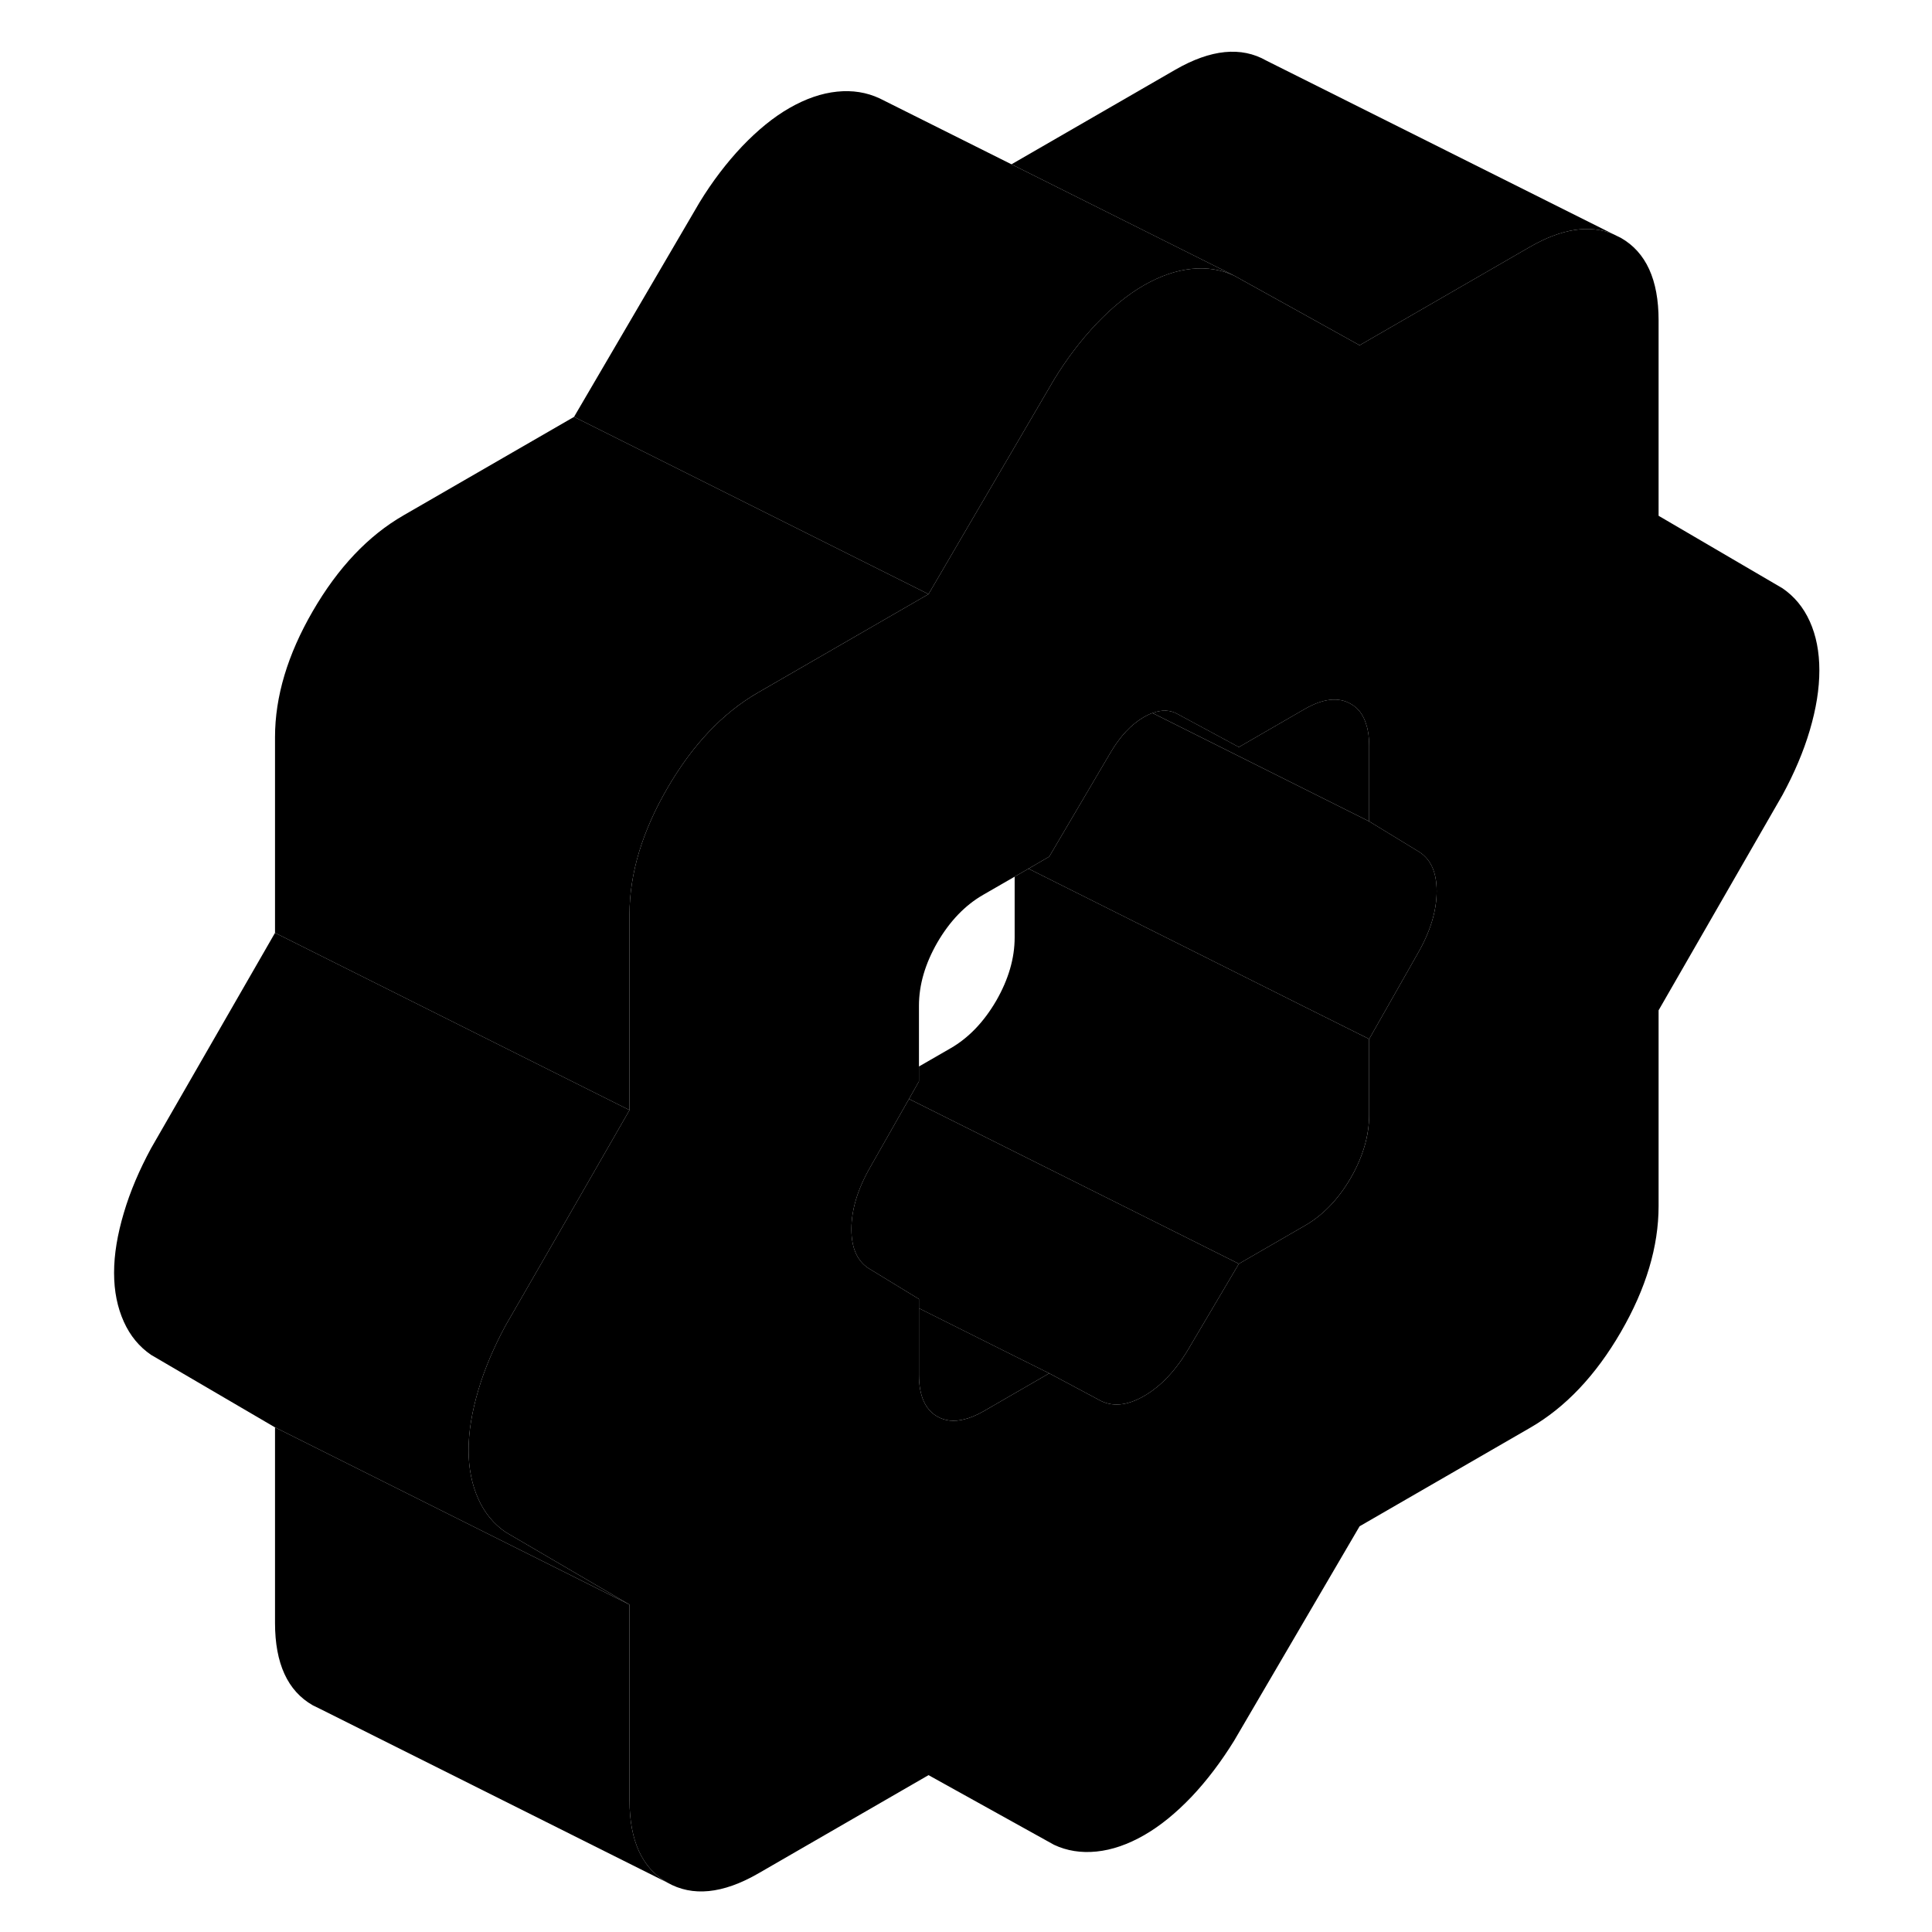 <svg width="24" height="24" viewBox="0 0 101 109" class="pr-icon-iso-duotone-secondary" xmlns="http://www.w3.org/2000/svg" stroke-width="1px" stroke-linecap="round" stroke-linejoin="round">
    <path d="M24.525 86.44L31.516 90.53L11.516 80.53L4.525 76.44C3.865 75.99 3.346 75.37 2.986 74.57C2.626 73.77 2.436 72.86 2.436 71.81C2.436 70.76 2.626 69.64 2.986 68.43C3.346 67.21 3.865 66 4.525 64.78L11.516 52.63L24.055 58.9L31.516 62.63L28.006 68.74L24.525 74.78C23.865 76 23.346 77.21 22.986 78.43C22.626 79.64 22.436 80.77 22.436 81.81C22.436 82.85 22.626 83.77 22.986 84.57C23.346 85.37 23.865 85.99 24.525 86.44Z" class="pr-icon-iso-duotone-primary-stroke" stroke-linejoin="round"/>
    <path d="M55.196 77.48L51.476 79.629C51.086 79.85 50.726 79.999 50.386 80.079C49.826 80.219 49.326 80.17 48.886 79.92C48.196 79.53 47.846 78.74 47.846 77.56V73.81L52.646 76.21L55.196 77.48Z" class="pr-icon-iso-duotone-primary-stroke" stroke-linejoin="round"/>
    <path d="M33.645 106.21L14.095 96.43L13.646 96.21C12.226 95.4 11.516 93.85 11.516 91.56V80.53L31.516 90.53V101.56C31.516 103.85 32.225 105.4 33.645 106.21Z" class="pr-icon-iso-duotone-primary-stroke" stroke-linejoin="round"/>
    <path d="M98.106 35.06C97.746 34.26 97.225 33.64 96.565 33.19L89.575 29.1V18.07C89.575 15.78 88.866 14.23 87.446 13.42L86.996 13.2C85.666 12.66 84.105 12.9 82.315 13.93L72.706 19.48L69.575 17.74L65.626 15.55C64.895 15.21 64.096 15.08 63.226 15.17C62.346 15.26 61.455 15.57 60.545 16.09C59.635 16.61 58.745 17.34 57.865 18.26C56.995 19.18 56.186 20.24 55.466 21.42L50.706 29.55L48.386 33.52L38.775 39.07C36.775 40.22 35.066 42.03 33.645 44.48C32.225 46.93 31.516 49.3 31.516 51.59V62.63L28.006 68.74L24.525 74.78C23.865 76 23.346 77.21 22.986 78.43C22.626 79.64 22.436 80.77 22.436 81.81C22.436 82.85 22.626 83.77 22.986 84.57C23.346 85.37 23.865 85.99 24.525 86.44L31.516 90.53V101.56C31.516 103.85 32.225 105.4 33.645 106.21C35.066 107.02 36.775 106.85 38.775 105.7L48.386 100.15L55.466 104.08C56.186 104.42 56.995 104.55 57.865 104.46C58.745 104.37 59.635 104.06 60.545 103.54C61.455 103.02 62.346 102.29 63.226 101.37C64.096 100.45 64.895 99.39 65.626 98.21L72.706 86.11L82.315 80.56C84.315 79.41 86.026 77.6 87.446 75.15C88.866 72.7 89.575 70.33 89.575 68.04V57L96.565 44.85C97.225 43.63 97.746 42.42 98.106 41.2C98.466 39.98 98.645 38.86 98.645 37.82C98.645 36.78 98.466 35.86 98.106 35.06ZM75.966 53.83L73.246 58.62V62.89C73.246 64.07 72.896 65.26 72.206 66.46C71.506 67.66 70.645 68.56 69.615 69.15L65.895 71.3L63.085 76.05C62.355 77.3 61.515 78.2 60.545 78.76C59.575 79.32 58.726 79.39 58.006 78.98L55.196 77.48L51.476 79.63C51.086 79.85 50.725 80 50.386 80.08C49.825 80.22 49.325 80.17 48.886 79.92C48.196 79.53 47.846 78.74 47.846 77.56V73.29L45.126 71.63C44.395 71.22 44.035 70.46 44.035 69.35C44.035 68.24 44.395 67.06 45.126 65.8L47.285 62L47.846 61.01V56.74C47.846 55.56 48.196 54.37 48.886 53.17C49.586 51.97 50.446 51.07 51.476 50.48L53.246 49.46L54.025 49.01L55.196 48.33L58.636 42.49C59.185 41.55 59.815 40.87 60.545 40.45C60.705 40.36 60.866 40.28 61.016 40.23H61.025C61.555 40.03 62.026 40.05 62.446 40.29L65.895 42.15L69.615 40C70.645 39.41 71.506 39.31 72.206 39.71C72.636 39.95 72.925 40.34 73.085 40.89C73.195 41.22 73.246 41.62 73.246 42.07V46.34L75.966 48C76.696 48.41 77.055 49.17 77.055 50.28C77.055 51.39 76.696 52.57 75.966 53.83Z" class="pr-icon-iso-duotone-primary-stroke" stroke-linejoin="round"/>
    <path d="M65.895 71.3L63.085 76.05C62.355 77.3 61.515 78.2 60.545 78.76C59.575 79.32 58.725 79.39 58.005 78.98L55.195 77.48L52.645 76.21L47.845 73.81V73.29L45.125 71.63C44.395 71.22 44.035 70.46 44.035 69.35C44.035 68.24 44.395 67.06 45.125 65.8L47.285 62L63.235 69.97L65.895 71.3Z" class="pr-icon-iso-duotone-primary-stroke" stroke-linejoin="round"/>
    <path d="M73.246 42.069V46.339L70.686 45.059L61.025 40.229C61.555 40.029 62.026 40.05 62.446 40.289L65.895 42.149L69.615 39.999C70.645 39.409 71.506 39.309 72.206 39.709C72.636 39.949 72.925 40.339 73.085 40.889C73.195 41.219 73.246 41.619 73.246 42.069Z" class="pr-icon-iso-duotone-primary-stroke" stroke-linejoin="round"/>
    <path d="M77.055 50.279C77.055 51.389 76.696 52.569 75.966 53.83L73.246 58.62L69.575 56.79L54.025 49.01L55.196 48.33L58.636 42.489C59.185 41.55 59.815 40.87 60.545 40.45C60.705 40.359 60.866 40.279 61.016 40.23H61.025L70.686 45.06L73.246 46.34L75.966 47.999C76.696 48.41 77.055 49.169 77.055 50.279Z" class="pr-icon-iso-duotone-primary-stroke" stroke-linejoin="round"/>
    <path d="M73.245 58.62V62.89C73.245 64.07 72.895 65.26 72.205 66.46C71.505 67.66 70.645 68.56 69.615 69.15L65.895 71.3L63.235 69.97L47.285 62L47.845 61.01V60.17L49.615 59.15C50.645 58.56 51.505 57.66 52.205 56.46C52.895 55.26 53.245 54.07 53.245 52.89V49.46L54.025 49.01L69.575 56.79L73.245 58.62Z" class="pr-icon-iso-duotone-primary-stroke" stroke-linejoin="round"/>
    <path d="M86.996 13.2C85.666 12.66 84.105 12.9 82.315 13.93L72.706 19.48L69.575 17.74L65.626 15.55L53.065 9.27L62.315 3.93C64.315 2.78 66.026 2.61 67.446 3.42L86.996 13.2Z" class="pr-icon-iso-duotone-primary-stroke" stroke-linejoin="round"/>
    <path d="M48.386 33.52L38.775 39.069C36.775 40.219 35.066 42.029 33.645 44.48C32.225 46.929 31.516 49.3 31.516 51.59V62.63L24.055 58.9L11.516 52.63V41.59C11.516 39.3 12.226 36.929 13.646 34.48C15.066 32.029 16.775 30.22 18.775 29.07L28.386 23.52L41.545 30.099L48.386 33.52Z" class="pr-icon-iso-duotone-primary-stroke" stroke-linejoin="round"/>
    <path d="M65.626 15.55C64.896 15.21 64.096 15.08 63.226 15.17C62.346 15.26 61.456 15.57 60.546 16.09C59.636 16.61 58.746 17.34 57.866 18.26C56.996 19.18 56.186 20.24 55.466 21.42L50.706 29.55L48.386 33.52L41.546 30.1L28.386 23.52L35.466 11.42C36.186 10.24 36.996 9.18 37.866 8.26C38.746 7.34 39.636 6.61 40.546 6.09C41.456 5.57 42.346 5.26 43.226 5.17C44.096 5.08 44.896 5.21 45.626 5.55L53.066 9.27L65.626 15.55Z" class="pr-icon-iso-duotone-primary-stroke" stroke-linejoin="round"/>
</svg>